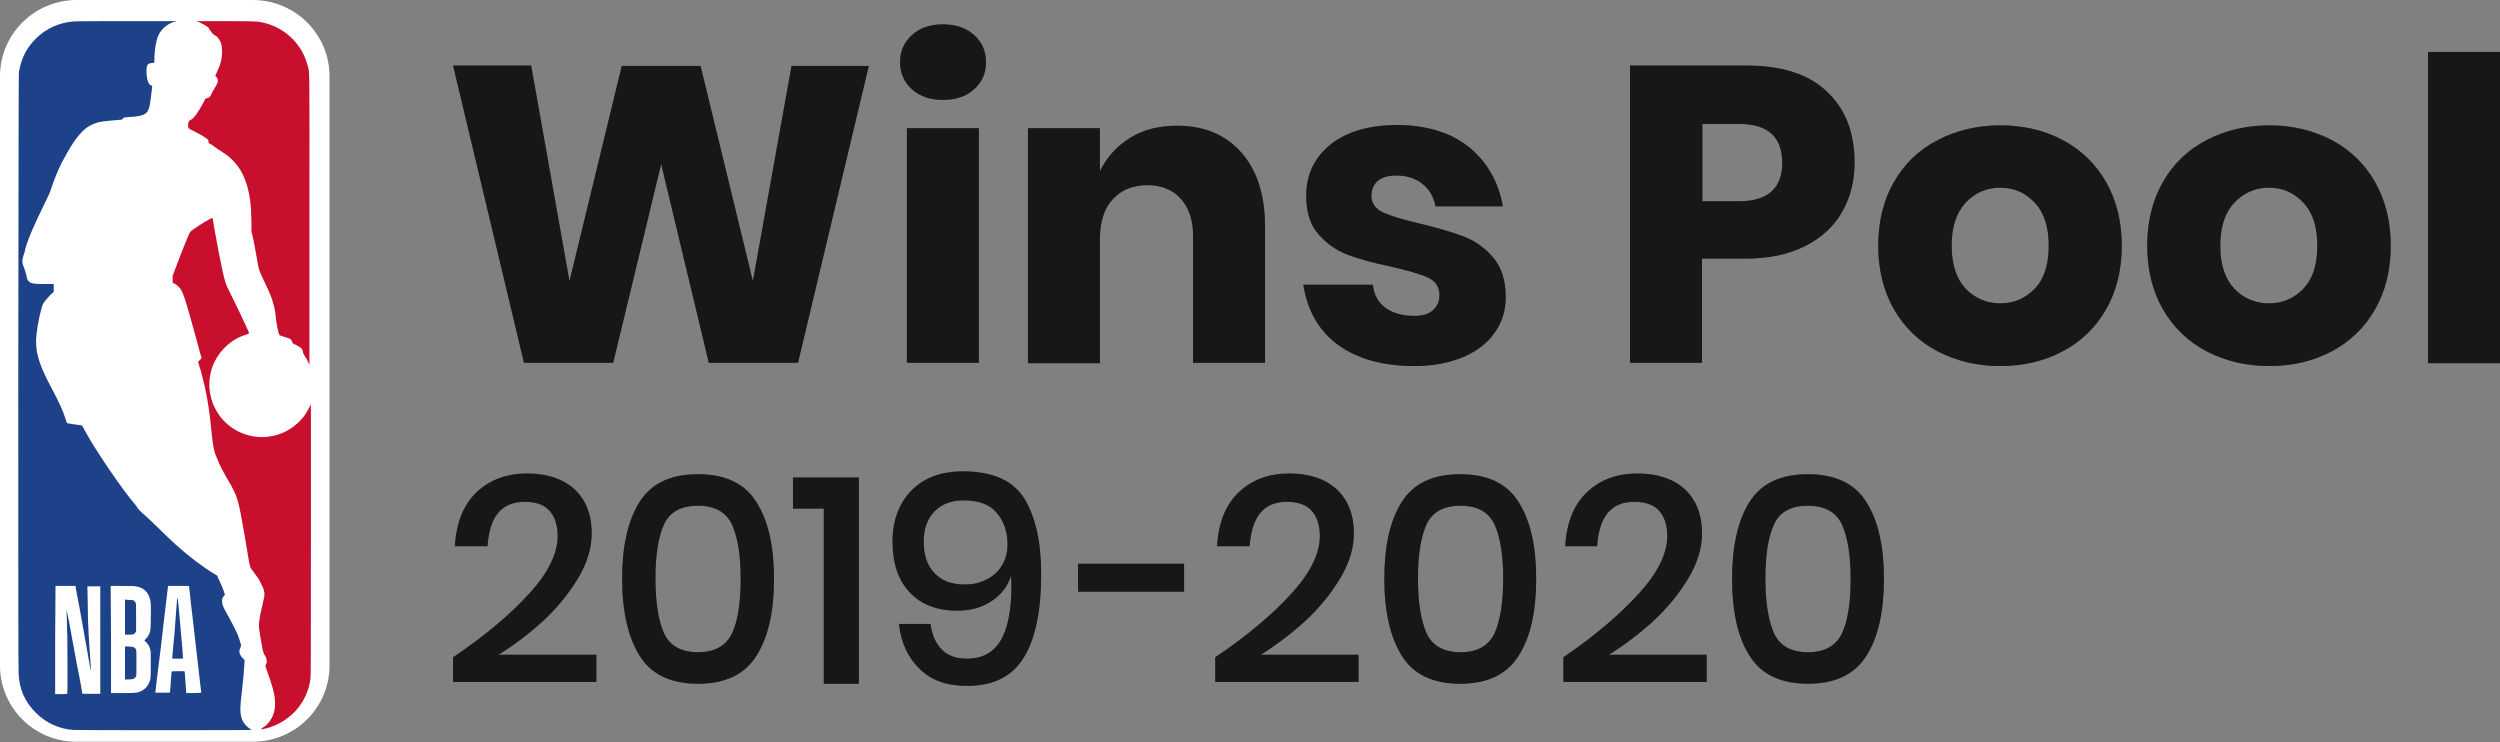 <?xml version="1.0" encoding="utf-8"?>
<!-- Generator: Adobe Illustrator 23.0.6, SVG Export Plug-In . SVG Version: 6.00 Build 0)  -->
<svg version="1.1" id="Layer_1" xmlns="http://www.w3.org/2000/svg" xmlns:xlink="http://www.w3.org/1999/xlink" x="0px" y="0px"
	 viewBox="0 0 698 207.2" style="enable-background:new 0 0 698 207.2;" xml:space="preserve">
<rect x="0" y="0" width="698" height="207.2" fill="#808080" stroke="none"/>
<style type="text/css">
	.st0{fill:#FFFFFF;}
	.st1{fill:#C8102E;}
	.st2{fill:#1D428A;}
	.st3{fill:#2F2F2F;}
	.st4{opacity:0.5;}
</style>
<g>
	<g>
		<path class="st0" d="M21.5,0h49C82.4,0,92,9.5,92,21.3v164.5c0,11.8-9.6,21.3-21.5,21.3h-49C9.6,207.2,0,197.6,0,185.8V21.3
			C0,9.5,9.6,0,21.5,0z"/>
		<g>
			<path class="st1" d="M60.5,5.9c-3,0-5.2,0-5.3,0h-0.3l0.7,0.3c0.9,0.4,2,1,2.6,1.5C58.3,8,58.7,8.5,59,8.9
				c0.3,0.5,0.5,0.7,0.7,0.8c0.7,0.3,1.3,0.8,1.8,1.9c0.4,0.8,0.5,1.6,0.5,2.9c0,1.8-0.4,3.5-1.4,5.6l-0.5,1l0.3,0.4
				c0.7,0.8,0.6,1.5-0.7,3.5c-0.3,0.5-0.6,1-0.7,1.3c-0.3,0.7-0.6,1-1.2,1.1l-0.5,0.2l-0.6,1.2c-1.5,2.8-2.6,4.3-3.5,4.7
				c-0.2,0.1-0.4,0.2-0.4,0.3c-0.2,0.2-0.3,0.8-0.3,1.2c0,0.8,0.1,0.9,1.6,1.6c1.6,0.8,2.8,1.5,3.6,2.1c0.5,0.4,0.5,0.4,0.5,0.8
				c0,0.3,0,0.4,0.2,0.5c0.7,0.4,1.3,0.8,1.8,1.2c0.3,0.2,1.1,0.8,1.8,1.2c1.5,1,2.3,1.6,3.2,2.6c2.9,3,4.5,7.4,4.9,13.6
				c0,0.7,0.1,2.3,0.1,3.6v2.4l0.3,1.2c0.3,1.2,0.6,2.9,1.1,5.7c0.3,1.9,0.6,3.4,0.9,4.2c0.1,0.3,0.6,1.5,1.2,2.7
				c1.3,2.7,1.8,3.8,2.3,5.3c0.4,1.3,0.8,2.8,0.9,4c0.3,3,0.8,5.5,1.2,5.9c0.1,0.1,0.5,0.2,1.1,0.4c0.5,0.1,1.2,0.4,1.5,0.5
				c0.5,0.2,0.6,0.3,0.8,0.8l0.3,0.6l1,0.5c0.5,0.3,1.1,0.6,1.2,0.7c0.3,0.3,0.6,0.8,0.6,1.2c0,0.2,0.2,0.6,0.3,0.8
				c0.6,0.9,1.5,2.5,1.5,2.9c0,0.1,0-18.1,0-40.3c0-44.4,0.1-41.3-0.5-43.4c-0.5-1.8-1.2-3.5-2.3-5.1C81,9.4,77.1,6.9,72.4,6.1
				c-0.8-0.1-1.7-0.2-9.1-0.2C62.6,5.9,61.5,5.9,60.5,5.9L60.5,5.9z M59.2,60.9c-0.4,0-3.5,1.9-5.3,3.2c-0.7,0.5-0.8,0.6-1.1,1.2
				c-0.4,0.9-2.1,5-3.8,9.6L48.2,77v1c0,0.9,0,1,0.1,1c0.2,0,1,0.5,1.4,0.9c0.9,0.8,1.4,1.9,2.1,4.2c0.6,1.8,1.9,6.5,3,10.5l1.1,4.1
				l0.4,1.3l-0.5,0.5l-0.5,0.5l0.2,0.7c0.1,0.4,0.3,1.1,0.5,1.6c1.6,5.9,2.4,10.2,3.1,17.8c0.4,3.6,0.6,4.9,1.5,6.9
				c0.8,2,1.7,3.7,2.8,5.6c1.6,2.6,2.5,4.5,3,6.3c0.5,1.7,1.1,5,1.9,9.6c1,6,1.3,8,1.5,8.5c0.1,0.5,0.3,0.8,1,1.7
				c1.2,1.6,1.5,2,2,3.1c1,1.8,1.2,2.9,0.9,4.2c-0.1,0.4-0.3,1.4-0.5,2.2c-0.9,3.8-1.1,5.5-0.7,7.3c0,0.2,0.2,1.4,0.4,2.5
				c0.4,2.4,0.6,3.4,1,3.9c0.3,0.4,0.6,1.3,0.6,1.8c0,0.2-0.1,0.5-0.2,0.7s-0.2,0.4-0.2,0.5s0.4,1.3,0.9,2.7s1,3,1.1,3.4
				c1,3.4,0.9,6.2-0.1,8.2c-0.7,1.4-1.5,2.3-3.1,3.3c-0.1,0.1-0.1,0.1,0.3,0.1c0.6-0.1,1.6-0.3,2.6-0.7c2.4-0.8,4.8-2.4,6.7-4.4
				c2.3-2.5,3.9-5.9,4.2-9.3c0.1-0.6,0.1-12.7,0.1-38.6v-37.7l-0.3,0.6c-0.4,0.8-1.2,2.2-1.7,2.8c-1.4,1.8-3.3,3.3-5.3,4.3
				c-4.9,2.3-10.5,1.8-14.9-1.3c-1.1-0.7-2.7-2.3-3.4-3.4c-3.1-4.3-3.6-9.9-1.4-14.7c1.7-3.6,5-6.6,8.7-7.7c0.5-0.2,0.9-0.3,1-0.4
				s-0.1-0.6-1.3-3.1c-0.9-2-2.1-4.5-4.1-8.5c-1.1-2.2-1.2-2.6-1.9-5.5c-0.6-2.7-1.6-7.9-2.5-13C59.4,60.8,59.4,60.9,59.2,60.9
				L59.2,60.9z"/>
			<path class="st2" d="M35.1,5.9c-7,0-14.2,0-14.8,0.1c-3.9,0.4-7.3,1.9-10.1,4.6C7.5,13.2,6,16.1,5.3,20
				c-0.1,0.8-0.1,6.1-0.2,83.7c0,56.3,0,83.4,0.1,84.5C5.4,192.5,7,196,10,199c2.9,2.9,6.5,4.5,10.4,4.8c1.2,0.1,49.8,0.1,49.8,0
				c0,0-0.2-0.2-0.5-0.4c-1.1-0.7-2-1.9-2.3-3.1c-0.4-1.5-0.4-3.1,0.1-6.9c0.4-3.3,0.6-5.9,0.7-7.5l0.1-1.6l-0.5-0.5
				c-1-1.1-1.2-1.9-0.7-2.9c0.1-0.3,0.2-0.6,0.2-0.7c0-0.3-0.5-1.8-0.9-2.9c-0.5-1.2-1.3-2.7-2.4-4.8c-1.7-2.9-2-3.7-2-4.7
				c0-0.6,0.1-0.9,0.5-1.4l0.3-0.3l-0.2-0.7c-0.3-1-0.7-1.8-1.4-3.4l-0.6-1.3l-0.8-0.5c-3.2-1.9-7-4.8-10.8-8.2
				c-1.1-1-3.1-2.9-4.8-4.6c-1-1-2.6-2.5-3.5-3.3c-1.6-1.4-2.2-2-2.5-2.6c-0.1-0.1-0.4-0.5-0.6-0.8c-3.5-4-11.4-15.7-14.1-20.8
				c-0.3-0.6-0.5-1-0.6-1.1c0,0-0.9-0.2-2.1-0.3c-1.1-0.2-2.1-0.3-2.1-0.4c0,0-0.2-0.6-0.4-1.1c-0.7-2.3-1.6-4.3-4.1-9
				c-3.6-6.8-4.5-10.2-4-14.7c0.3-2.9,1.3-7.4,1.8-8.4c0.3-0.6,1-1.4,2-2.5l1-0.9v-1.1v-1.1h-2.3c-3.1,0-4-0.1-4.6-0.7
				c-0.4-0.3-0.5-0.5-0.8-2C7.2,76.2,7,75.5,6.8,75c-0.7-1.7-0.7-2.3-0.2-3.8C6.8,70.7,7,70,7,69.7c0.7-2.7,2.5-6.9,5.9-13.8
				c0.6-1.2,1.2-2.5,1.3-3c1-3,2-5.4,3-7.4c2.3-4.4,4-7,5.8-8.8c0.9-0.9,1.6-1.4,2.7-1.9c1.4-0.7,2.5-0.9,6-1.2l2.3-0.2l0.3-0.3
				l0.3-0.3l1.1-0.1c3.7-0.2,5.1-0.6,5.7-2c0.3-0.7,0.5-1.4,0.8-4.1c0.2-1.4,0.3-2.5,0.3-2.6s0-0.1-0.1-0.1
				c-0.8,0.1-1.5-1.6-1.5-3.9c0-1.9,0.3-2.3,1.5-2.4l0.7-0.1v-0.7c0-1.4,0.2-3.5,0.4-4.4c0.4-2.2,0.9-3.2,2-4.4
				c0.8-0.8,1.7-1.4,3-1.9c0.5,0,0.7-0.1,0.6-0.2C49.1,5.9,42.1,5.9,35.1,5.9L35.1,5.9z M15.5,163.6h2.8h2.8l0.1,0.8
				c0.1,0.4,0.3,1.9,0.6,3.2s0.6,3.3,0.8,4.3c0.2,1,0.7,3.8,1.1,6.2s1,5.4,1.2,6.8c0.2,1.4,0.5,2.5,0.5,2.5s-0.1-2.3-0.3-4.9
				c-0.1-0.9-0.1-1.9-0.2-3c0-0.5-0.1-1.2-0.1-1.5s-0.1-1.2-0.1-2.1s-0.1-1.8-0.1-2s-0.1-2.6-0.1-5.3l-0.1-4.9h1.8H28v15v15h-2.5H23
				l-0.4-2.3c-0.2-1.3-0.7-3.8-1.1-5.7c-0.3-1.9-0.9-4.8-1.2-6.5c-0.8-4.5-1.2-6.7-1.5-7.9l-0.2-1v0.8c0,0.5,0.1,2,0.1,3.4
				s0.1,3,0.1,3.6c0,0.7,0.1,13.7,0,15.5c0,0.1-0.1,0.2-1.7,0.2h-1.7v-15L15.5,163.6L15.5,163.6z M30.9,163.6h3.2
				c1.8,0,3.4,0,3.8,0.1c1.9,0.3,3.2,1.3,3.8,3c0.4,1.1,0.5,1.7,0.4,5.6c0,3-0.1,3.6-0.2,4c-0.2,0.9-0.6,1.4-1.1,2l-0.5,0.5l0.5,0.5
				c0.6,0.6,0.9,1.1,1.1,1.9c0.2,0.6,0.2,0.7,0.2,4.3c0,4.1,0,4.1-0.6,5.4c-0.6,1.2-1.6,2-3,2.4c-0.4,0.1-1,0.2-4,0.2H31v-15
				L30.9,163.6L30.9,163.6z M46.9,163.6h2.9h2.9l0.1,0.3c0,0.2,0.3,2.2,0.5,4.5c0.3,2.3,0.8,7,1.2,10.4c1.5,13.3,1.7,14.5,1.7,14.6
				c0,0-0.9,0.1-2.1,0.1H52v-0.3c0-0.2-0.1-1.3-0.2-2.5c-0.1-1.2-0.2-2.5-0.2-2.8l-0.1-0.5h-1.8c-1.8,0-1.8,0-1.8,0.2
				c0,0.1-0.1,1.2-0.2,2.5s-0.2,2.6-0.2,2.8l-0.1,0.5h-2h-2v-0.3c0-0.2,0.6-5.2,1.2-9.9c0.1-0.6,0.6-4.8,1.1-9.4
				c1.1-9.5,1.2-9.7,1.2-10.1V163.6L46.9,163.6z M49.5,167L49.5,167c-0.1,0.1-0.1,0.4-0.1,0.8c0,0.4-0.1,1-0.1,1.3s-0.2,2.1-0.3,4
				s-0.4,5.1-0.6,7s-0.3,3.6-0.3,3.7c0,0.1,0.4,0.1,1.5,0.1c0.8,0,1.5,0,1.5-0.1c0,0-0.1-1.4-0.2-2.9C49.8,168.3,49.7,167,49.5,167
				L49.5,167z M34.9,167.4v4.9c0,2.7,0,4.9,0,4.9s0.5,0,1.1,0c1.2,0,1.5-0.1,1.8-0.6l0.2-0.3v-3.9c0-3.8,0-4-0.2-4.2
				c-0.3-0.6-0.5-0.7-1.8-0.7L34.9,167.4L34.9,167.4z M34.9,180.5v4.6v4.6h1c1.2,0,1.7-0.2,2-0.7c0.2-0.3,0.2-0.5,0.2-3.9
				s0-3.6-0.2-3.9c-0.3-0.5-0.7-0.6-1.9-0.7L34.9,180.5L34.9,180.5z"/>
		</g>
	</g>
	<g>
		<g>
			<g>
				<path class="st3" d="M242.6,18.3l-19.8,83h-24.9l-13.3-55.5l-13.4,55.5h-24.9l-19.8-83h21.8L159,78.5l14.6-60.1h22l14.6,60.1
					L221,18.4h21.6V18.3z"/>
				<path class="st3" d="M254.6,9.8c2.2-2,5.1-3,8.7-3s6.5,1,8.7,3s3.3,4.5,3.3,7.6c0,3-1.1,5.5-3.3,7.5c-2.2,2-5.1,3-8.7,3
					s-6.5-1-8.7-3s-3.3-4.5-3.3-7.5C251.3,14.3,252.4,11.8,254.6,9.8z M273.3,35.8v65.5h-20.1V35.8H273.3z"/>
				<path class="st3" d="M346.6,42.6c4.4,5,6.6,11.9,6.6,20.7v38h-20.1V65.7c0-4.4-1.2-7.8-3.5-10.3s-5.4-3.7-9.2-3.7
					c-4.1,0-7.3,1.3-9.7,3.9c-2.4,2.6-3.6,6.3-3.6,11v34.8H287V35.8h20.1v12c1.9-3.9,4.7-7,8.4-9.3c3.7-2.3,8.1-3.4,13.1-3.4
					C336.2,35.1,342.2,37.6,346.6,42.6z"/>
				<path class="st3" d="M410.3,41.2c5,4.2,8.1,9.6,9.3,16.4h-18.8c-0.5-2.7-1.8-4.8-3.7-6.3c-1.9-1.5-4.3-2.3-7.2-2.3
					c-2.3,0-4,0.5-5.2,1.5s-1.8,2.4-1.8,4.2c0,2,1.1,3.6,3.2,4.6c2.2,1,5.5,2,10.2,3.1c5,1.2,9.1,2.4,12.3,3.6
					c3.2,1.2,6,3.2,8.3,5.9c2.3,2.7,3.5,6.4,3.5,11c0,3.8-1,7.1-3.1,10c-2,2.9-5,5.2-8.8,6.8c-3.8,1.6-8.4,2.5-13.6,2.5
					c-8.8,0-15.9-2-21.3-5.9c-5.3-3.9-8.6-9.5-9.7-16.8h19.4c0.3,2.8,1.5,5,3.6,6.5s4.8,2.2,8,2.2c2.3,0,4-0.5,5.2-1.6
					s1.8-2.4,1.8-4.2c0-2.3-1.1-3.9-3.2-4.9c-2.2-1-5.7-2-10.5-3.1c-4.9-1-8.8-2.1-12-3.3c-3.1-1.2-5.8-3.1-8.1-5.7
					c-2.3-2.6-3.4-6.2-3.4-10.7c0-5.9,2.2-10.6,6.7-14.3c4.5-3.6,10.8-5.5,18.9-5.5C398.6,35,405.3,37.1,410.3,41.2z"/>
				<path class="st3" d="M475.2,72.2v29.1h-20.1v-83h32.5c9.9,0,17.4,2.4,22.5,7.3c5.2,4.9,7.7,11.5,7.7,19.8
					c0,5.2-1.2,9.8-3.5,13.8s-5.7,7.2-10.3,9.5c-4.5,2.3-10.1,3.5-16.6,3.5H475.2z M497.6,45.5c0-7.3-4-10.9-12.1-10.9h-10.2v21.6
					h10.2C493.5,56.2,497.6,52.6,497.6,45.5z"/>
				<path class="st3" d="M575.9,39.1c5.1,2.7,9.2,6.6,12.1,11.7c2.9,5.1,4.4,11,4.4,17.8s-1.5,12.8-4.4,17.8c-2.9,5.1-7,9-12.1,11.7
					s-10.9,4.1-17.4,4.1s-12.3-1.4-17.5-4.1s-9.2-6.6-12.2-11.7c-2.9-5.1-4.4-11-4.4-17.8s1.5-12.8,4.4-17.8c2.9-5.1,7-9,12.2-11.7
					s11-4.1,17.5-4.1C565,35,570.8,36.4,575.9,39.1z M548.8,56.6c-2.6,2.8-3.9,6.8-3.9,12s1.3,9.2,3.9,12c2.6,2.7,5.9,4.1,9.7,4.1
					s7-1.4,9.6-4.1s3.9-6.7,3.9-12c0-5.2-1.3-9.3-3.9-12c-2.6-2.8-5.8-4.2-9.6-4.2C554.7,52.4,551.4,53.8,548.8,56.6z"/>
				<path class="st3" d="M651,39.1c5.1,2.7,9.2,6.6,12.1,11.7c2.9,5.1,4.4,11,4.4,17.8s-1.5,12.8-4.4,17.8c-2.9,5.1-7,9-12.1,11.7
					s-10.9,4.1-17.4,4.1s-12.3-1.4-17.5-4.1s-9.2-6.6-12.2-11.7c-2.9-5.1-4.4-11-4.4-17.8s1.5-12.8,4.4-17.8c2.9-5.1,7-9,12.2-11.7
					s11-4.1,17.5-4.1C640,35,645.8,36.4,651,39.1z M623.8,56.6c-2.6,2.8-3.9,6.8-3.9,12s1.3,9.2,3.9,12c2.6,2.7,5.9,4.1,9.7,4.1
					s7-1.4,9.6-4.1s3.9-6.7,3.9-12c0-5.2-1.3-9.3-3.9-12c-2.6-2.8-5.8-4.2-9.6-4.2C629.7,52.4,626.5,53.8,623.8,56.6z"/>
				<path class="st3" d="M698,14.5v86.9h-20.1V14.5H698z"/>
			</g>
		</g>
		<g class="st4">
			<g>
				<path d="M242.6,18.3l-19.8,83h-24.9l-13.3-55.5l-13.4,55.5h-24.9l-19.8-83h21.8L159,78.5l14.6-60.1h22l14.6,60.1L221,18.4h21.6
					V18.3z"/>
				<path d="M254.6,9.8c2.2-2,5.1-3,8.7-3s6.5,1,8.7,3s3.3,4.5,3.3,7.6c0,3-1.1,5.5-3.3,7.5c-2.2,2-5.1,3-8.7,3s-6.5-1-8.7-3
					s-3.3-4.5-3.3-7.5C251.3,14.3,252.4,11.8,254.6,9.8z M273.3,35.8v65.5h-20.1V35.8H273.3z"/>
				<path d="M346.6,42.6c4.4,5,6.6,11.9,6.6,20.7v38h-20.1V65.7c0-4.4-1.2-7.8-3.5-10.3s-5.4-3.7-9.2-3.7c-4.1,0-7.3,1.3-9.7,3.9
					c-2.4,2.6-3.6,6.3-3.6,11v34.8H287V35.8h20.1v12c1.9-3.9,4.7-7,8.4-9.3c3.7-2.3,8.1-3.4,13.1-3.4
					C336.2,35.1,342.2,37.6,346.6,42.6z"/>
				<path d="M410.3,41.2c5,4.2,8.1,9.6,9.3,16.4h-18.8c-0.5-2.7-1.8-4.8-3.7-6.3c-1.9-1.5-4.3-2.3-7.2-2.3c-2.3,0-4,0.5-5.2,1.5
					s-1.8,2.4-1.8,4.2c0,2,1.1,3.6,3.2,4.6c2.2,1,5.5,2,10.2,3.1c5,1.2,9.1,2.4,12.3,3.6c3.2,1.2,6,3.2,8.3,5.9
					c2.3,2.7,3.5,6.4,3.5,11c0,3.8-1,7.1-3.1,10c-2,2.9-5,5.2-8.8,6.8c-3.8,1.6-8.4,2.5-13.6,2.5c-8.8,0-15.9-2-21.3-5.9
					c-5.3-3.9-8.6-9.5-9.7-16.8h19.4c0.3,2.8,1.5,5,3.6,6.5s4.8,2.2,8,2.2c2.3,0,4-0.5,5.2-1.6s1.8-2.4,1.8-4.2
					c0-2.3-1.1-3.9-3.2-4.9c-2.2-1-5.7-2-10.5-3.1c-4.9-1-8.8-2.1-12-3.3c-3.1-1.2-5.8-3.1-8.1-5.7c-2.3-2.6-3.4-6.2-3.4-10.7
					c0-5.9,2.2-10.6,6.7-14.3c4.5-3.6,10.8-5.5,18.9-5.5C398.6,35,405.3,37.1,410.3,41.2z"/>
				<path d="M475.2,72.2v29.1h-20.1v-83h32.5c9.9,0,17.4,2.4,22.5,7.3c5.2,4.9,7.7,11.5,7.7,19.8c0,5.2-1.2,9.8-3.5,13.8
					s-5.7,7.2-10.3,9.5c-4.5,2.3-10.1,3.5-16.6,3.5H475.2z M497.6,45.5c0-7.3-4-10.9-12.1-10.9h-10.2v21.6h10.2
					C493.5,56.2,497.6,52.6,497.6,45.5z"/>
				<path d="M575.9,39.1c5.1,2.7,9.2,6.6,12.1,11.7c2.9,5.1,4.4,11,4.4,17.8s-1.5,12.8-4.4,17.8c-2.9,5.1-7,9-12.1,11.7
					s-10.9,4.1-17.4,4.1s-12.3-1.4-17.5-4.1s-9.2-6.6-12.2-11.7c-2.9-5.1-4.4-11-4.4-17.8s1.5-12.8,4.4-17.8c2.9-5.1,7-9,12.2-11.7
					s11-4.1,17.5-4.1C565,35,570.8,36.4,575.9,39.1z M548.8,56.6c-2.6,2.8-3.9,6.8-3.9,12s1.3,9.2,3.9,12c2.6,2.7,5.9,4.1,9.7,4.1
					s7-1.4,9.6-4.1s3.9-6.7,3.9-12c0-5.2-1.3-9.3-3.9-12c-2.6-2.8-5.8-4.2-9.6-4.2C554.7,52.4,551.4,53.8,548.8,56.6z"/>
				<path d="M651,39.1c5.1,2.7,9.2,6.6,12.1,11.7c2.9,5.1,4.4,11,4.4,17.8s-1.5,12.8-4.4,17.8c-2.9,5.1-7,9-12.1,11.7
					s-10.9,4.1-17.4,4.1s-12.3-1.4-17.5-4.1s-9.2-6.6-12.2-11.7c-2.9-5.1-4.4-11-4.4-17.8s1.5-12.8,4.4-17.8c2.9-5.1,7-9,12.2-11.7
					s11-4.1,17.5-4.1C640,35,645.8,36.4,651,39.1z M623.8,56.6c-2.6,2.8-3.9,6.8-3.9,12s1.3,9.2,3.9,12c2.6,2.7,5.9,4.1,9.7,4.1
					s7-1.4,9.6-4.1s3.9-6.7,3.9-12c0-5.2-1.3-9.3-3.9-12c-2.6-2.8-5.8-4.2-9.6-4.2C629.7,52.4,626.5,53.8,623.8,56.6z"/>
				<path d="M698,14.5v86.9h-20.1V14.5H698z"/>
			</g>
		</g>
	</g>
	<g>
		<g>
			<g>
				<path class="st3" d="M147.7,165.8c5.3-5.8,8-11.2,8-16.1c0-2.9-0.7-5.3-2.2-7c-1.4-1.7-3.8-2.6-7-2.6c-3.3,0-5.8,1.1-7.5,3.2
					c-1.7,2.1-2.6,5.2-2.9,9.2H127c0.4-6.6,2.4-11.6,6.1-15.1s8.4-5.2,14.1-5.2c5.6,0,10,1.5,13.2,4.4c3.2,3,4.8,7.1,4.8,12.3
					c0,4.2-1.3,8.4-3.9,12.7c-2.6,4.3-5.9,8.3-9.8,11.9c-4,3.6-8.1,6.7-12.3,9.3h27.3v7.6h-40v-6.9
					C135.3,177.6,142.4,171.6,147.7,165.8z"/>
				<path class="st3" d="M173.7,161.6c0-9.1,1.6-16.3,4.9-21.5c3.3-5.2,8.7-7.7,16.3-7.7s13.1,2.6,16.3,7.8
					c3.3,5.2,4.9,12.3,4.9,21.4c0,9.1-1.6,16.3-4.9,21.5c-3.3,5.2-8.7,7.8-16.3,7.8s-13.1-2.6-16.3-7.8
					C175.4,178,173.7,170.8,173.7,161.6z M206.8,161.6c0-6.5-0.8-11.5-2.4-15.1c-1.6-3.5-4.8-5.3-9.5-5.3s-7.9,1.7-9.5,5.2
					s-2.4,8.5-2.4,15.1s0.8,11.7,2.4,15.3c1.6,3.5,4.8,5.3,9.5,5.3s7.8-1.8,9.5-5.3C206,173.4,206.8,168.3,206.8,161.6z"/>
				<path class="st3" d="M221.4,142v-8.7h18.4v57.6H230V142H221.4z"/>
				<path class="st3" d="M263,181.4c1.7,1.7,4,2.5,7,2.5c4.1,0,7.2-1.6,9.3-4.9c2-3.3,3.1-8.5,3.1-15.5l-0.1-2.8
					c-0.9,2.9-2.7,5.3-5.4,7.1c-2.7,1.8-5.9,2.7-9.6,2.7c-5.7,0-10.1-1.7-13.3-5.1c-3.2-3.4-4.8-8.1-4.8-14.2c0-3.7,0.7-7,2.2-10
					c1.5-2.9,3.7-5.3,6.6-7s6.6-2.6,10.8-2.6c8.3,0,14,2.5,17.2,7.6c3.1,5.1,4.7,12.1,4.7,21.1c0,10.2-1.6,17.9-4.8,23.2
					c-3.2,5.3-8.5,8-15.9,8c-5.7,0-10.2-1.6-13.4-4.9c-3.2-3.2-5.1-7.4-5.6-12.4h8.8C260.2,177.3,261.3,179.7,263,181.4z
					 M278.3,143.2c-2-2.4-5.1-3.5-9.2-3.5c-3.4,0-6.1,1-8.1,3s-3.1,4.8-3.1,8.5c0,3.9,1,6.8,3.1,8.9c2,2.1,4.8,3.1,8.4,3.1
					c2.1,0,4-0.4,5.8-1.3c1.8-0.8,3.3-2.1,4.4-3.8s1.7-3.7,1.7-6.1C281.3,148.5,280.3,145.5,278.3,143.2z"/>
				<path class="st3" d="M330.6,157.4v7.8H301v-7.8H330.6z"/>
				<path class="st3" d="M360.5,165.8c5.3-5.8,8-11.2,8-16.1c0-2.9-0.7-5.3-2.2-7c-1.4-1.7-3.8-2.6-7-2.6c-3.3,0-5.8,1.1-7.5,3.2
					c-1.7,2.1-2.6,5.2-2.9,9.2h-9.1c0.4-6.6,2.4-11.6,6.1-15.1s8.4-5.2,14.1-5.2c5.6,0,10,1.5,13.2,4.4c3.2,3,4.8,7.1,4.8,12.3
					c0,4.2-1.3,8.4-3.9,12.7s-5.9,8.3-9.8,11.9c-4,3.6-8.1,6.7-12.3,9.3h27.3v7.6h-40v-6.9C348.1,177.6,355.2,171.6,360.5,165.8z"/>
				<path class="st3" d="M386.5,161.6c0-9.1,1.6-16.3,4.9-21.5s8.7-7.7,16.3-7.7c7.6,0,13.1,2.6,16.3,7.8c3.3,5.2,4.9,12.3,4.9,21.4
					c0,9.1-1.6,16.3-4.9,21.5s-8.7,7.8-16.3,7.8c-7.6,0-13.1-2.6-16.3-7.8C388.2,178,386.5,170.8,386.5,161.6z M419.7,161.6
					c0-6.5-0.8-11.5-2.4-15.1c-1.6-3.5-4.8-5.3-9.5-5.3s-7.9,1.7-9.5,5.2s-2.4,8.5-2.4,15.1s0.8,11.7,2.4,15.3
					c1.6,3.5,4.8,5.3,9.5,5.3s7.8-1.8,9.5-5.3C418.8,173.4,419.7,168.3,419.7,161.6z"/>
				<path class="st3" d="M457.5,165.8c5.3-5.8,8-11.2,8-16.1c0-2.9-0.7-5.3-2.2-7c-1.4-1.7-3.8-2.6-7-2.6c-3.3,0-5.8,1.1-7.5,3.2
					c-1.7,2.1-2.6,5.2-2.9,9.2H437c0.4-6.6,2.4-11.6,6.1-15.1s8.4-5.2,14.1-5.2c5.6,0,10,1.5,13.2,4.4c3.2,3,4.8,7.1,4.8,12.3
					c0,4.2-1.3,8.4-3.9,12.7s-5.9,8.3-9.8,11.9c-4,3.6-8.1,6.7-12.3,9.3h27.3v7.6h-40v-6.9C445.2,177.6,452.2,171.6,457.5,165.8z"/>
				<path class="st3" d="M483.6,161.6c0-9.1,1.6-16.3,4.9-21.5s8.7-7.7,16.3-7.7s13.1,2.6,16.3,7.8c3.3,5.2,4.9,12.3,4.9,21.4
					c0,9.1-1.6,16.3-4.9,21.5c-3.3,5.2-8.7,7.8-16.3,7.8c-7.6,0-13.1-2.6-16.3-7.8C485.2,178,483.6,170.8,483.6,161.6z M516.7,161.6
					c0-6.5-0.8-11.5-2.4-15.1c-1.6-3.5-4.8-5.3-9.5-5.3s-7.9,1.7-9.5,5.2s-2.4,8.5-2.4,15.1s0.8,11.7,2.4,15.3
					c1.6,3.5,4.8,5.3,9.5,5.3s7.8-1.8,9.5-5.3C515.9,173.4,516.7,168.3,516.7,161.6z"/>
			</g>
		</g>
		<g class="st4">
			<g>
				<path d="M147.7,165.8c5.3-5.8,8-11.2,8-16.1c0-2.9-0.7-5.3-2.2-7c-1.4-1.7-3.8-2.6-7-2.6c-3.3,0-5.8,1.1-7.5,3.2
					c-1.7,2.1-2.6,5.2-2.9,9.2H127c0.4-6.6,2.4-11.6,6.1-15.1s8.4-5.2,14.1-5.2c5.6,0,10,1.5,13.2,4.4c3.2,3,4.8,7.1,4.8,12.3
					c0,4.2-1.3,8.4-3.9,12.7c-2.6,4.3-5.9,8.3-9.8,11.9c-4,3.6-8.1,6.7-12.3,9.3h27.3v7.6h-40v-6.9
					C135.3,177.6,142.4,171.6,147.7,165.8z"/>
				<path d="M173.7,161.6c0-9.1,1.6-16.3,4.9-21.5c3.3-5.2,8.7-7.7,16.3-7.7s13.1,2.6,16.3,7.8c3.3,5.2,4.9,12.3,4.9,21.4
					c0,9.1-1.6,16.3-4.9,21.5c-3.3,5.2-8.7,7.8-16.3,7.8s-13.1-2.6-16.3-7.8C175.4,178,173.7,170.8,173.7,161.6z M206.8,161.6
					c0-6.5-0.8-11.5-2.4-15.1c-1.6-3.5-4.8-5.3-9.5-5.3s-7.9,1.7-9.5,5.2s-2.4,8.5-2.4,15.1s0.8,11.7,2.4,15.3
					c1.6,3.5,4.8,5.3,9.5,5.3s7.8-1.8,9.5-5.3C206,173.4,206.8,168.3,206.8,161.6z"/>
				<path d="M221.4,142v-8.7h18.4v57.6H230V142H221.4z"/>
				<path d="M263,181.4c1.7,1.7,4,2.5,7,2.5c4.1,0,7.2-1.6,9.3-4.9c2-3.3,3.1-8.5,3.1-15.5l-0.1-2.8c-0.9,2.9-2.7,5.3-5.4,7.1
					c-2.7,1.8-5.9,2.7-9.6,2.7c-5.7,0-10.1-1.7-13.3-5.1c-3.2-3.4-4.8-8.1-4.8-14.2c0-3.7,0.7-7,2.2-10c1.5-2.9,3.7-5.3,6.6-7
					s6.6-2.6,10.8-2.6c8.3,0,14,2.5,17.2,7.6c3.1,5.1,4.7,12.1,4.7,21.1c0,10.2-1.6,17.9-4.8,23.2c-3.2,5.3-8.5,8-15.9,8
					c-5.7,0-10.2-1.6-13.4-4.9c-3.2-3.2-5.1-7.4-5.6-12.4h8.8C260.2,177.3,261.3,179.7,263,181.4z M278.3,143.2
					c-2-2.4-5.1-3.5-9.2-3.5c-3.4,0-6.1,1-8.1,3s-3.1,4.8-3.1,8.5c0,3.9,1,6.8,3.1,8.9c2,2.1,4.8,3.1,8.4,3.1c2.1,0,4-0.4,5.8-1.3
					c1.8-0.8,3.3-2.1,4.4-3.8s1.7-3.7,1.7-6.1C281.3,148.5,280.3,145.5,278.3,143.2z"/>
				<path d="M330.6,157.4v7.8H301v-7.8H330.6z"/>
				<path d="M360.5,165.8c5.3-5.8,8-11.2,8-16.1c0-2.9-0.7-5.3-2.2-7c-1.4-1.7-3.8-2.6-7-2.6c-3.3,0-5.8,1.1-7.5,3.2
					c-1.7,2.1-2.6,5.2-2.9,9.2h-9.1c0.4-6.6,2.4-11.6,6.1-15.1s8.4-5.2,14.1-5.2c5.6,0,10,1.5,13.2,4.4c3.2,3,4.8,7.1,4.8,12.3
					c0,4.2-1.3,8.4-3.9,12.7s-5.9,8.3-9.8,11.9c-4,3.6-8.1,6.7-12.3,9.3h27.3v7.6h-40v-6.9C348.1,177.6,355.2,171.6,360.5,165.8z"/>
				<path d="M386.5,161.6c0-9.1,1.6-16.3,4.9-21.5s8.7-7.7,16.3-7.7c7.6,0,13.1,2.6,16.3,7.8c3.3,5.2,4.9,12.3,4.9,21.4
					c0,9.1-1.6,16.3-4.9,21.5s-8.7,7.8-16.3,7.8c-7.6,0-13.1-2.6-16.3-7.8C388.2,178,386.5,170.8,386.5,161.6z M419.7,161.6
					c0-6.5-0.8-11.5-2.4-15.1c-1.6-3.5-4.8-5.3-9.5-5.3s-7.9,1.7-9.5,5.2s-2.4,8.5-2.4,15.1s0.8,11.7,2.4,15.3
					c1.6,3.5,4.8,5.3,9.5,5.3s7.8-1.8,9.5-5.3C418.8,173.4,419.7,168.3,419.7,161.6z"/>
				<path d="M457.5,165.8c5.3-5.8,8-11.2,8-16.1c0-2.9-0.7-5.3-2.2-7c-1.4-1.7-3.8-2.6-7-2.6c-3.3,0-5.8,1.1-7.5,3.2
					c-1.7,2.1-2.6,5.2-2.9,9.2H437c0.4-6.6,2.4-11.6,6.1-15.1s8.4-5.2,14.1-5.2c5.6,0,10,1.5,13.2,4.4c3.2,3,4.8,7.1,4.8,12.3
					c0,4.2-1.3,8.4-3.9,12.7s-5.9,8.3-9.8,11.9c-4,3.6-8.1,6.7-12.3,9.3h27.3v7.6h-40v-6.9C445.2,177.6,452.2,171.6,457.5,165.8z"/>
				<path d="M483.6,161.6c0-9.1,1.6-16.3,4.9-21.5s8.7-7.7,16.3-7.7s13.1,2.6,16.3,7.8c3.3,5.2,4.9,12.3,4.9,21.4
					c0,9.1-1.6,16.3-4.9,21.5c-3.3,5.2-8.7,7.8-16.3,7.8c-7.6,0-13.1-2.6-16.3-7.8C485.2,178,483.6,170.8,483.6,161.6z M516.7,161.6
					c0-6.5-0.8-11.5-2.4-15.1c-1.6-3.5-4.8-5.3-9.5-5.3s-7.9,1.7-9.5,5.2s-2.4,8.5-2.4,15.1s0.8,11.7,2.4,15.3
					c1.6,3.5,4.8,5.3,9.5,5.3s7.8-1.8,9.5-5.3C515.9,173.4,516.7,168.3,516.7,161.6z"/>
			</g>
		</g>
	</g>
</g>
</svg>
